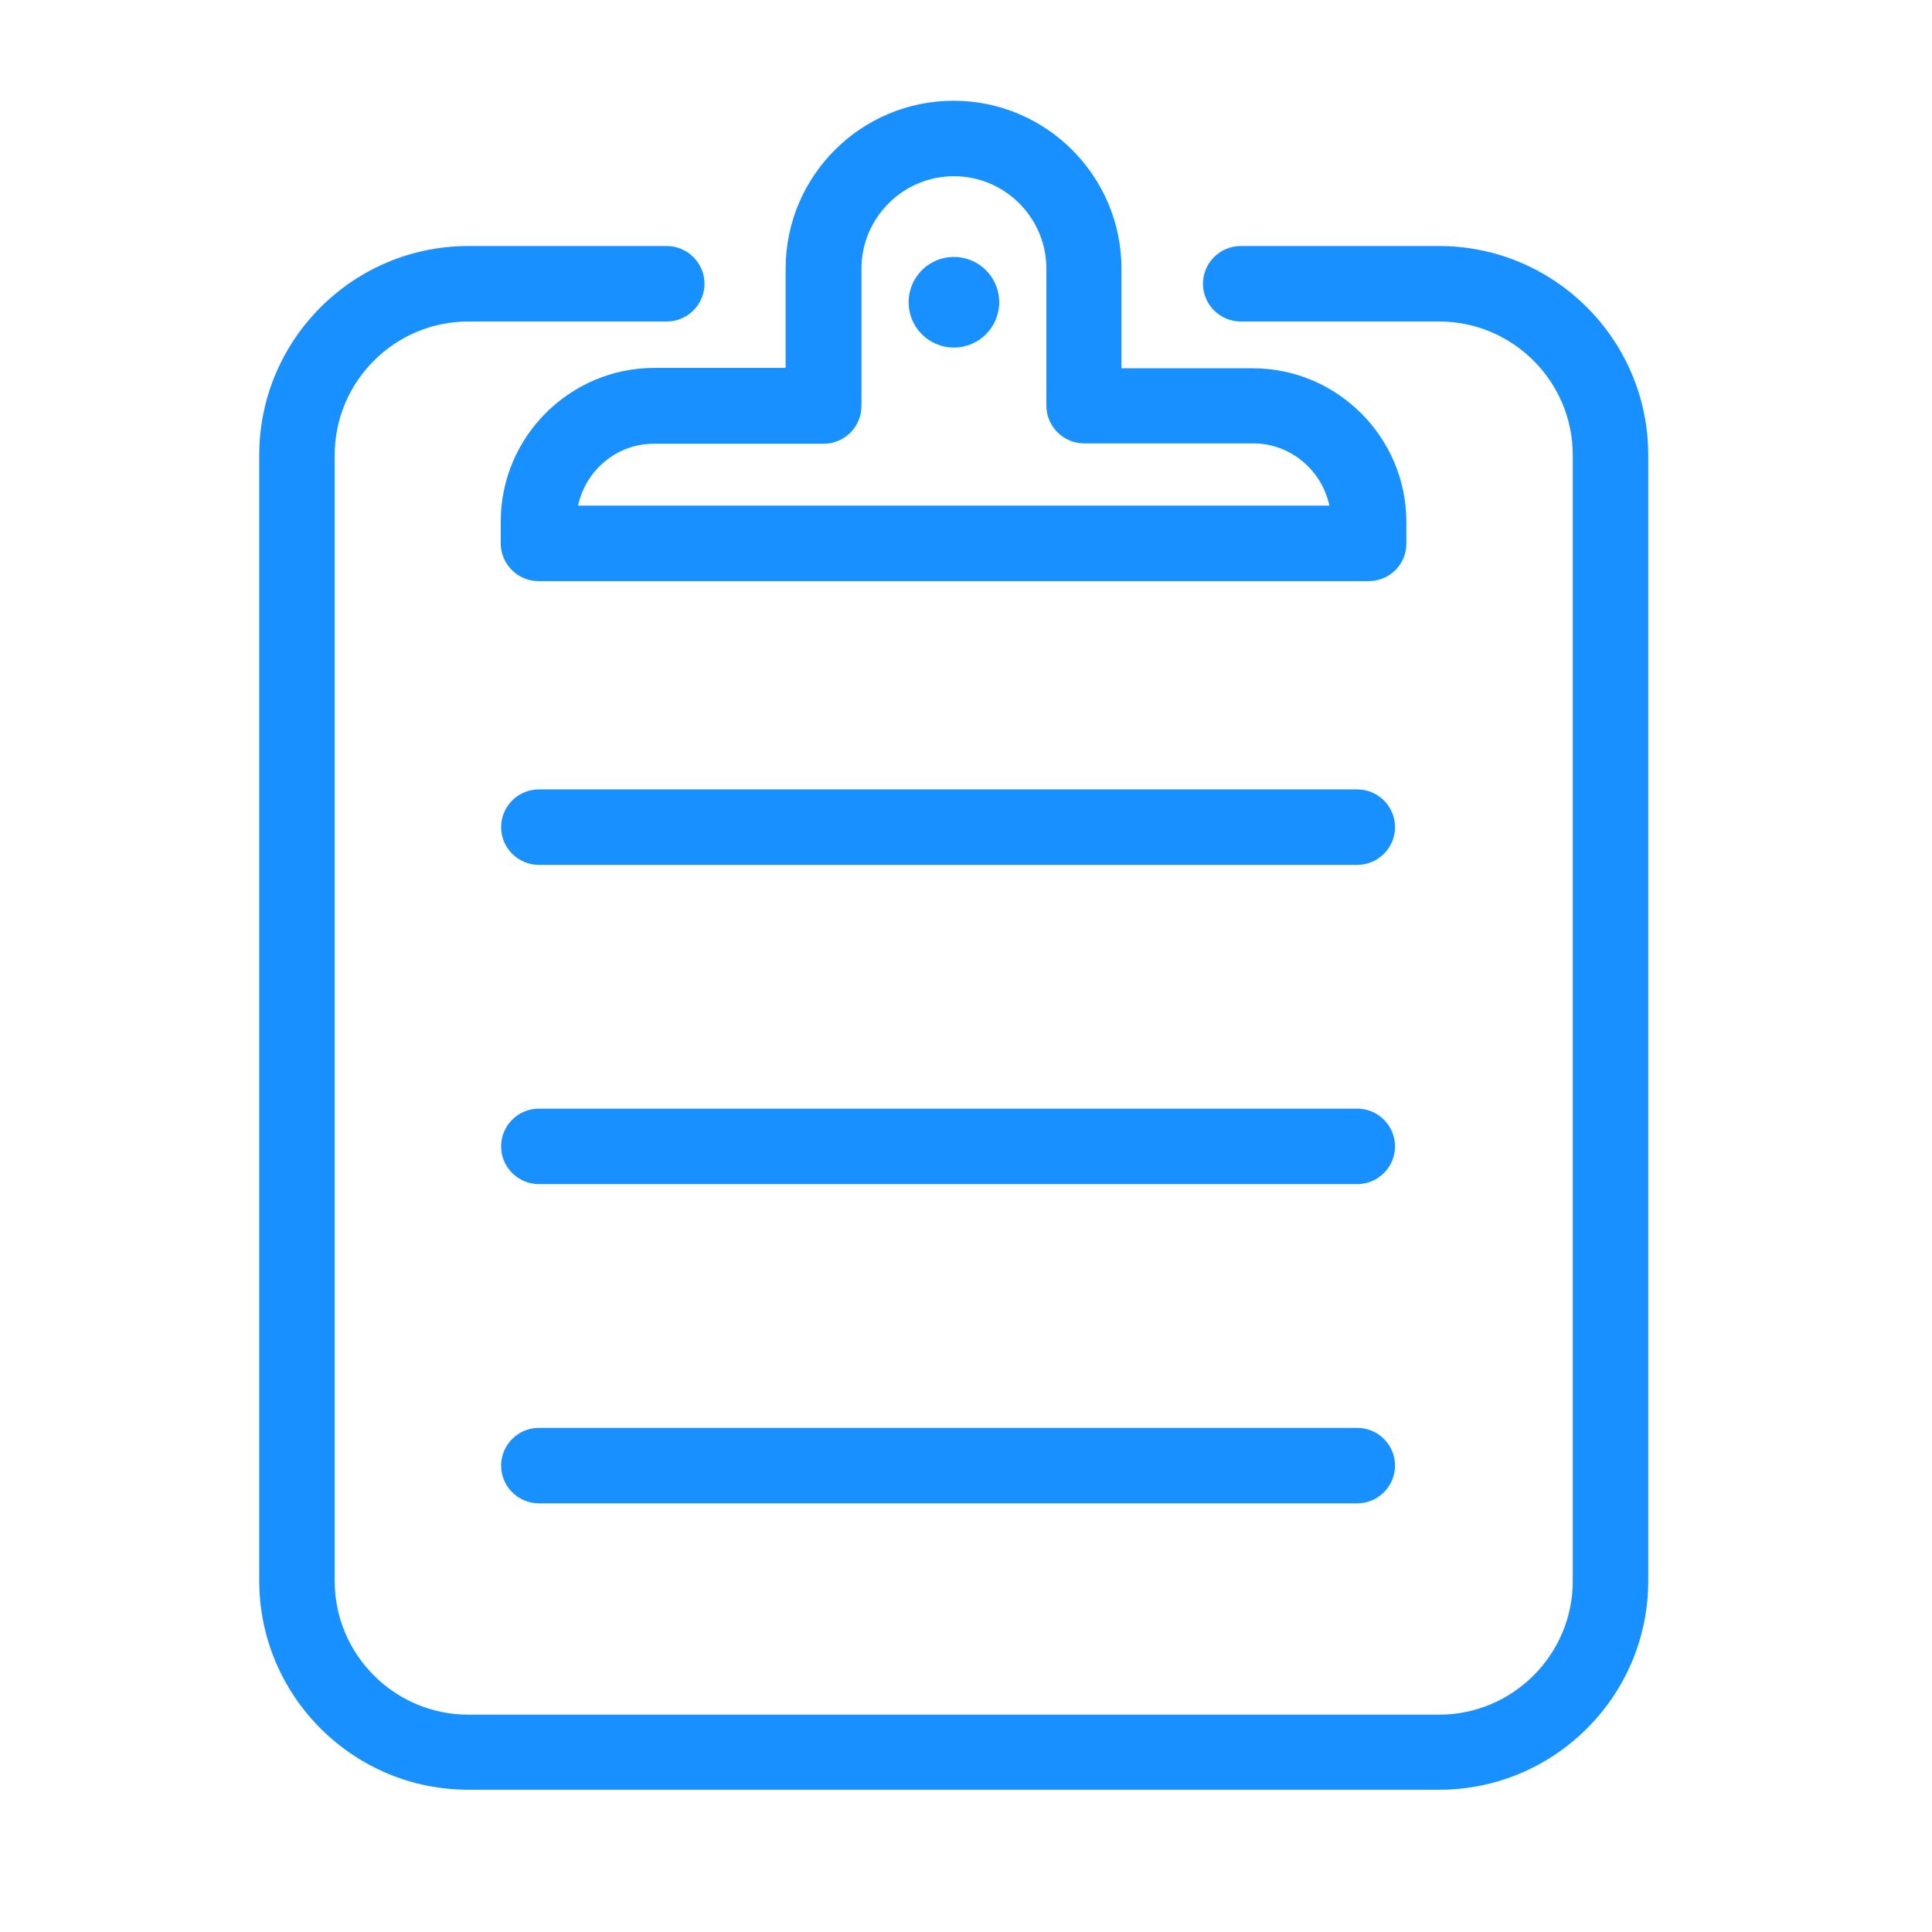 <?xml version="1.0" standalone="no"?><!DOCTYPE svg PUBLIC "-//W3C//DTD SVG 1.1//EN" "http://www.w3.org/Graphics/SVG/1.1/DTD/svg11.dtd"><svg t="1665210455521" class="icon" viewBox="0 0 1024 1024" version="1.1" xmlns="http://www.w3.org/2000/svg" p-id="37081" xmlns:xlink="http://www.w3.org/1999/xlink" width="200" height="200"><path d="M725.4 308h-440c-11 0-20-9-20-20v-11.6c0-44.8 36.6-81.4 81.4-81.4h69.6V142.4c0-49.2 40-89 89-89 49.2 0 89 40 89 89v52.8H664c44.8 0 81.4 36.6 81.4 81.4v11.6c0 10.8-8.8 19.8-20 19.8z m-419-40h398.2c-4-18.8-20.6-33-40.4-33h-89.6c-11 0-20-9-20-20V142.4c0-27-22-49-49-49s-49 22-49 49v72.8c0 11-9 20-20 20h-89.6c-20-0.2-36.6 14-40.6 32.8z" fill="#1890ff" p-id="37082"></path><path d="M762.8 948.6H248.2c-61 0-110.8-49.6-110.8-110.8V241.2c0-61 49.6-110.8 110.8-110.8h105.2c11 0 20 9 20 20s-9 20-20 20h-105.2c-39 0-70.8 31.8-70.8 70.8V838c0 39 31.8 70.8 70.8 70.8h514.6c39 0 70.8-31.8 70.8-70.8V241.2c0-39-31.8-70.8-70.8-70.8h-105.2c-11 0-20-9-20-20s9-20 20-20h105.2c61 0 110.8 49.6 110.8 110.8V838c0 61-49.8 110.6-110.8 110.6z" fill="#1890ff" p-id="37083"></path><path d="M505.6 160.2m-24 0a24 24 0 1 0 48 0 24 24 0 1 0-48 0Z" fill="#1890ff" p-id="37084"></path><path d="M719.4 458.4H285.6c-11 0-20-9-20-20s9-20 20-20h433.8c11 0 20 9 20 20s-9 20-20 20zM719.4 627.6H285.6c-11 0-20-9-20-20s9-20 20-20h433.8c11 0 20 9 20 20s-9 20-20 20zM719.4 796.8H285.6c-11 0-20-9-20-20s9-20 20-20h433.8c11 0 20 9 20 20s-9 20-20 20z" fill="#1890ff" p-id="37085"></path></svg>